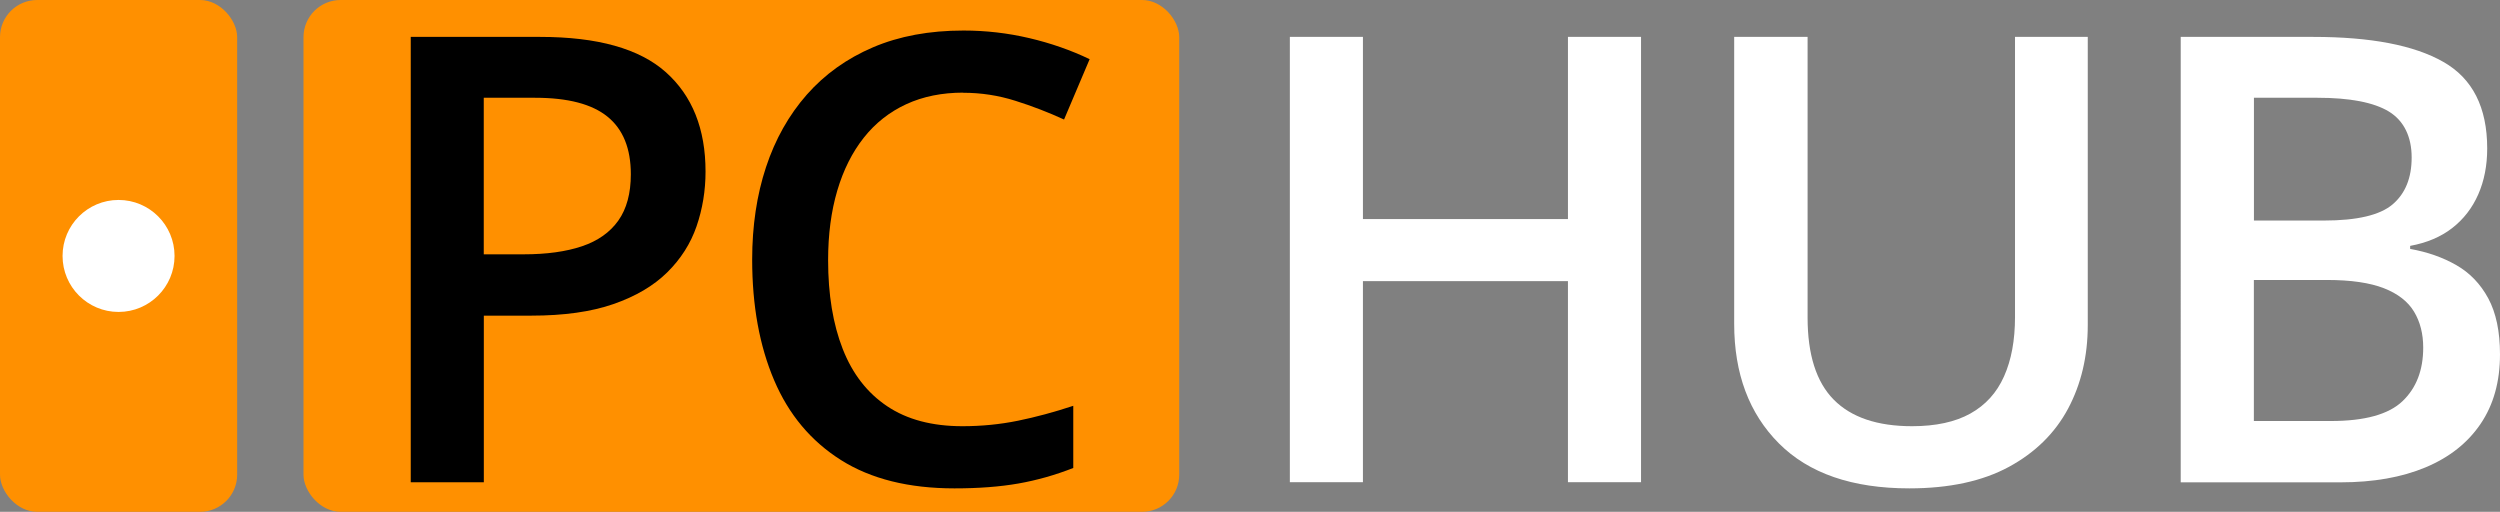 <?xml version="1.0" encoding="UTF-8"?>
<svg id="Capa_2" data-name="Capa 2" xmlns="http://www.w3.org/2000/svg" viewBox="0 0 384.85 78.79">
  <rect x="0" y="0" width="384.85" height="78.79" fill="#808080" stroke="none"/>
  <defs>
    <style>
      .cls-1 {
        fill: #fff;
      }

      .cls-2 {
        fill: #ff9000;
      }
    </style>
  </defs>
  <g id="Logos">
    <g>
      <rect class="cls-2" x="46.72" width="134.81" height="78.79" rx="5.72" ry="5.72"/>
      <rect class="cls-2" width="36.51" height="78.79" rx="5.72" ry="5.72"/>
      <g>
        <path d="M83.14,5.68c8.85,0,15.3,1.81,19.37,5.44,4.06,3.63,6.1,8.72,6.1,15.29,0,2.94-.46,5.74-1.38,8.42-.92,2.67-2.43,5.04-4.52,7.1-2.09,2.06-4.85,3.69-8.28,4.88-3.42,1.19-7.64,1.78-12.64,1.78h-7.31v25.65h-11.25V5.68h19.93ZM82.39,15.05h-7.92v24.1h6.14c3.53,0,6.52-.41,8.98-1.24,2.45-.83,4.32-2.15,5.6-3.96,1.28-1.81,1.92-4.19,1.92-7.13,0-3.97-1.2-6.92-3.59-8.86-2.39-1.94-6.1-2.91-11.14-2.91Z"/>
        <path d="M148.3,14.26c-3.28,0-6.21.59-8.79,1.78-2.58,1.19-4.76,2.91-6.54,5.16-1.78,2.25-3.14,4.96-4.08,8.14s-1.41,6.75-1.41,10.71c0,5.28.75,9.84,2.25,13.67,1.5,3.83,3.78,6.77,6.85,8.82,3.06,2.05,6.92,3.07,11.58,3.07,2.94,0,5.78-.28,8.53-.84,2.75-.56,5.6-1.33,8.53-2.3v9.57c-2.78,1.09-5.6,1.89-8.44,2.39-2.85.5-6.13.75-9.85.75-7.03,0-12.86-1.45-17.47-4.36-4.61-2.91-8.04-7-10.29-12.29-2.25-5.28-3.38-11.47-3.38-18.57,0-5.19.71-9.93,2.13-14.23,1.42-4.3,3.52-8.02,6.28-11.16,2.77-3.14,6.17-5.57,10.2-7.29,4.03-1.72,8.67-2.58,13.93-2.58,3.44,0,6.81.39,10.13,1.17,3.31.78,6.41,1.86,9.28,3.24l-3.94,9.29c-2.38-1.09-4.87-2.06-7.48-2.88-2.61-.83-5.29-1.24-8.04-1.24Z"/>
        <path class="cls-1" d="M252.62,74.23h-11.25v-30.95h-31.56v30.95h-11.25V5.68h11.25v28.04h31.56V5.68h11.25v68.56Z"/>
        <path class="cls-1" d="M321.39,5.68v44.36c0,4.78-1.01,9.07-3.02,12.85-2.02,3.78-5.06,6.78-9.12,8.98-4.06,2.2-9.18,3.31-15.33,3.31-8.78,0-15.47-2.31-20.07-6.92-4.6-4.61-6.89-10.75-6.89-18.41V5.68h11.3v43.19c0,5.72,1.34,9.94,4.03,12.66,2.69,2.72,6.71,4.08,12.05,4.08,3.66,0,6.65-.65,8.98-1.95,2.33-1.3,4.06-3.2,5.18-5.72,1.13-2.52,1.69-5.56,1.69-9.12V5.68h11.21Z"/>
      </g>
      <circle class="cls-1" cx="18.25" cy="39.4" r="8.62"/>
      <path class="cls-1" d="M335.71,5.68h20.4c8.85,0,15.52,1.28,20.02,3.85,4.5,2.56,6.75,7,6.75,13.32,0,2.63-.46,4.99-1.38,7.08-.92,2.09-2.26,3.82-4.01,5.18-1.75,1.36-3.91,2.27-6.47,2.74v.47c2.66.47,5.02,1.3,7.1,2.49,2.08,1.19,3.72,2.89,4.92,5.11,1.2,2.22,1.81,5.1,1.81,8.63,0,4.19-.99,7.75-2.98,10.69-1.99,2.94-4.81,5.17-8.49,6.71-3.67,1.53-8.03,2.3-13.06,2.3h-24.62V5.68ZM346.96,33.95h10.79c5.1,0,8.62-.83,10.57-2.49,1.95-1.66,2.93-4.06,2.93-7.22s-1.17-5.63-3.49-7.06c-2.33-1.42-6.01-2.13-11.04-2.13h-9.75v18.9ZM346.96,43.1v21.71h11.86c5.22,0,8.89-1.02,11.02-3.05,2.13-2.03,3.19-4.78,3.19-8.25,0-2.12-.47-3.97-1.41-5.53-.94-1.56-2.49-2.77-4.64-3.61-2.16-.84-5.06-1.27-8.72-1.27h-11.3Z"/>
    </g>
  </g>
</svg>